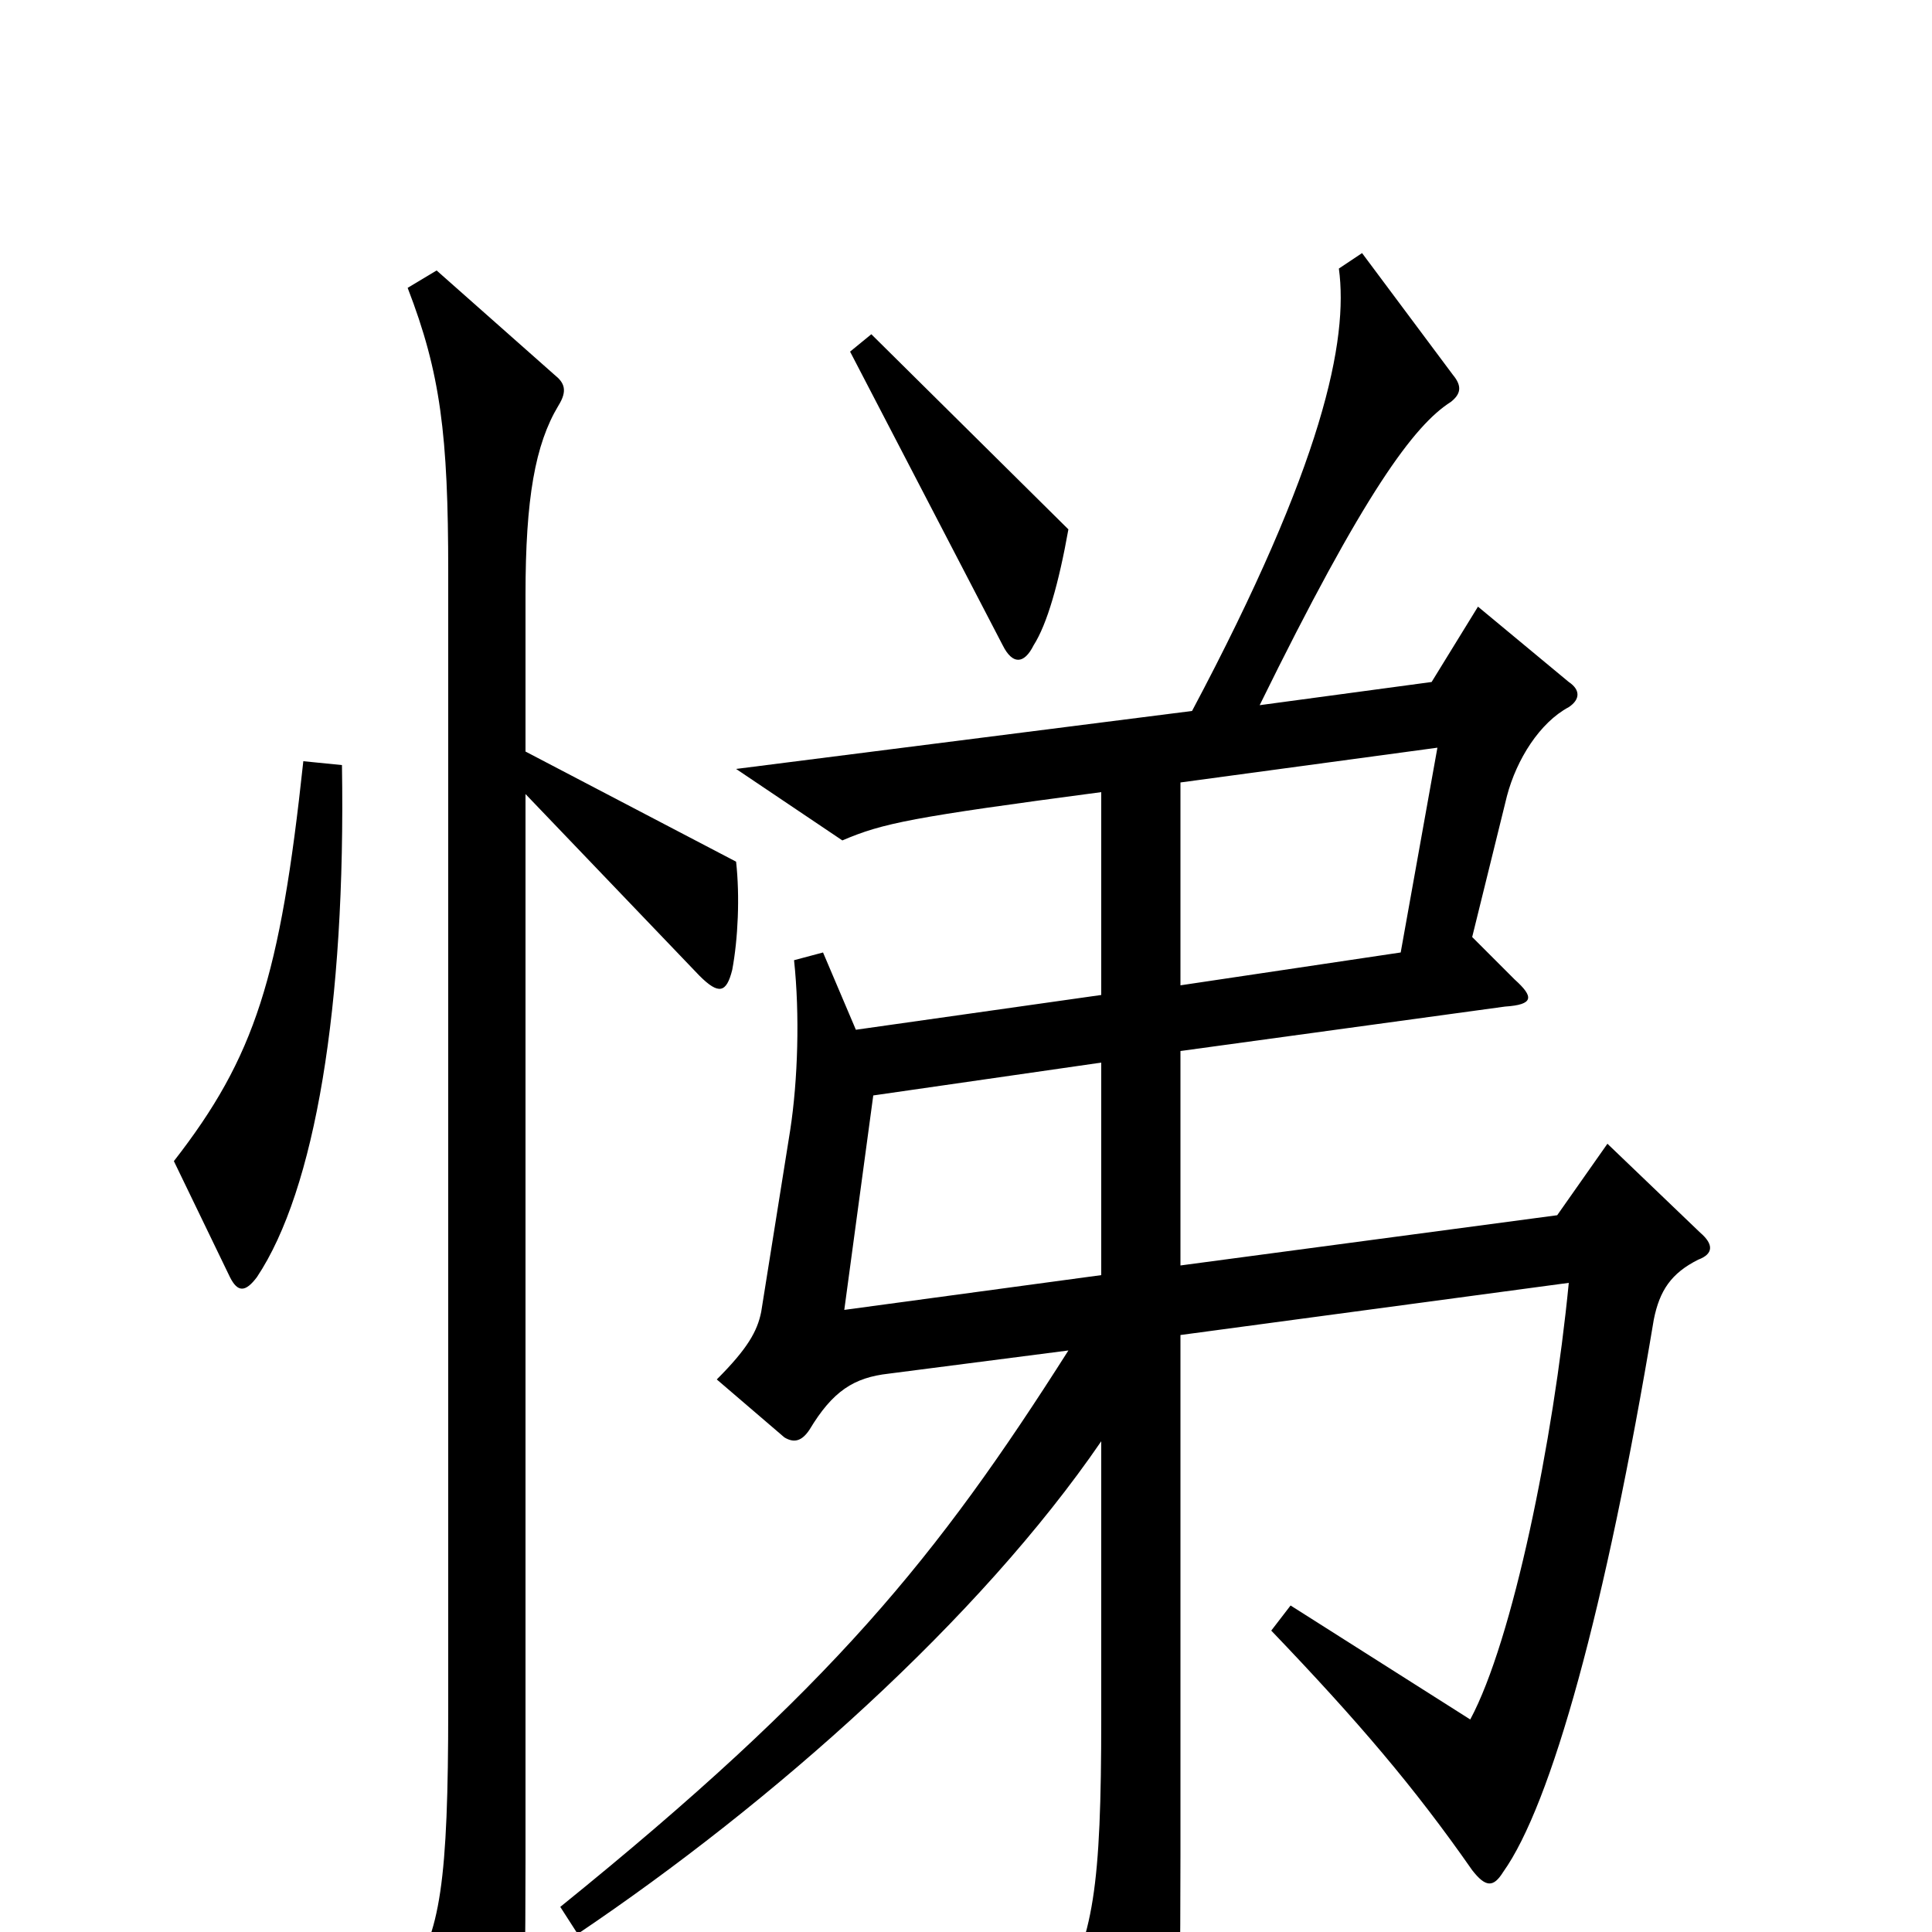 <svg xmlns="http://www.w3.org/2000/svg" viewBox="0 -1000 1000 1000">
	<path fill="#000000" d="M553 -726L451 -827L440 -818L519 -666C524 -656 530 -656 535 -666C542 -677 548 -698 553 -726ZM177 -604L157 -606C145 -494 132 -453 90 -399L119 -339C123 -331 127 -331 133 -339C163 -384 179 -479 177 -604ZM880 -362L832 -408L806 -371L611 -345V-456L779 -479C794 -480 794 -484 784 -493L762 -515L780 -588C785 -607 797 -626 812 -634C818 -638 818 -643 812 -647L765 -686L741 -647L652 -635C706 -745 732 -780 751 -792C756 -796 757 -800 752 -806L705 -869L693 -861C698 -824 685 -760 617 -632L381 -602L436 -565C457 -574 472 -577 570 -590V-485L443 -467L426 -507L411 -503C414 -475 413 -441 409 -415L394 -321C392 -311 387 -302 371 -286L406 -256C411 -253 415 -254 419 -260C431 -280 442 -287 460 -289L553 -301C485 -194 431 -127 290 -13L299 1C400 -67 507 -162 570 -254V-111C570 -23 566 3 547 35L587 102C593 111 596 112 601 103C609 87 611 67 611 -40V-309L812 -336C804 -254 783 -151 761 -110L668 -169L658 -156C703 -109 732 -75 762 -32C769 -23 773 -23 778 -31C803 -66 831 -167 856 -317C859 -332 865 -341 879 -348C887 -351 887 -356 880 -362ZM381 -554L272 -611V-692C272 -742 277 -770 289 -790C294 -798 292 -802 287 -806L226 -860L211 -851C228 -807 232 -775 232 -704V-116C232 -27 228 2 211 24L253 95C259 103 263 103 266 95C270 82 272 52 272 -36V-589L362 -495C372 -485 376 -486 379 -498C382 -514 383 -536 381 -554ZM744 -613L725 -507L611 -490V-595ZM570 -340L437 -322L452 -433L570 -450Z"/>
</svg>
